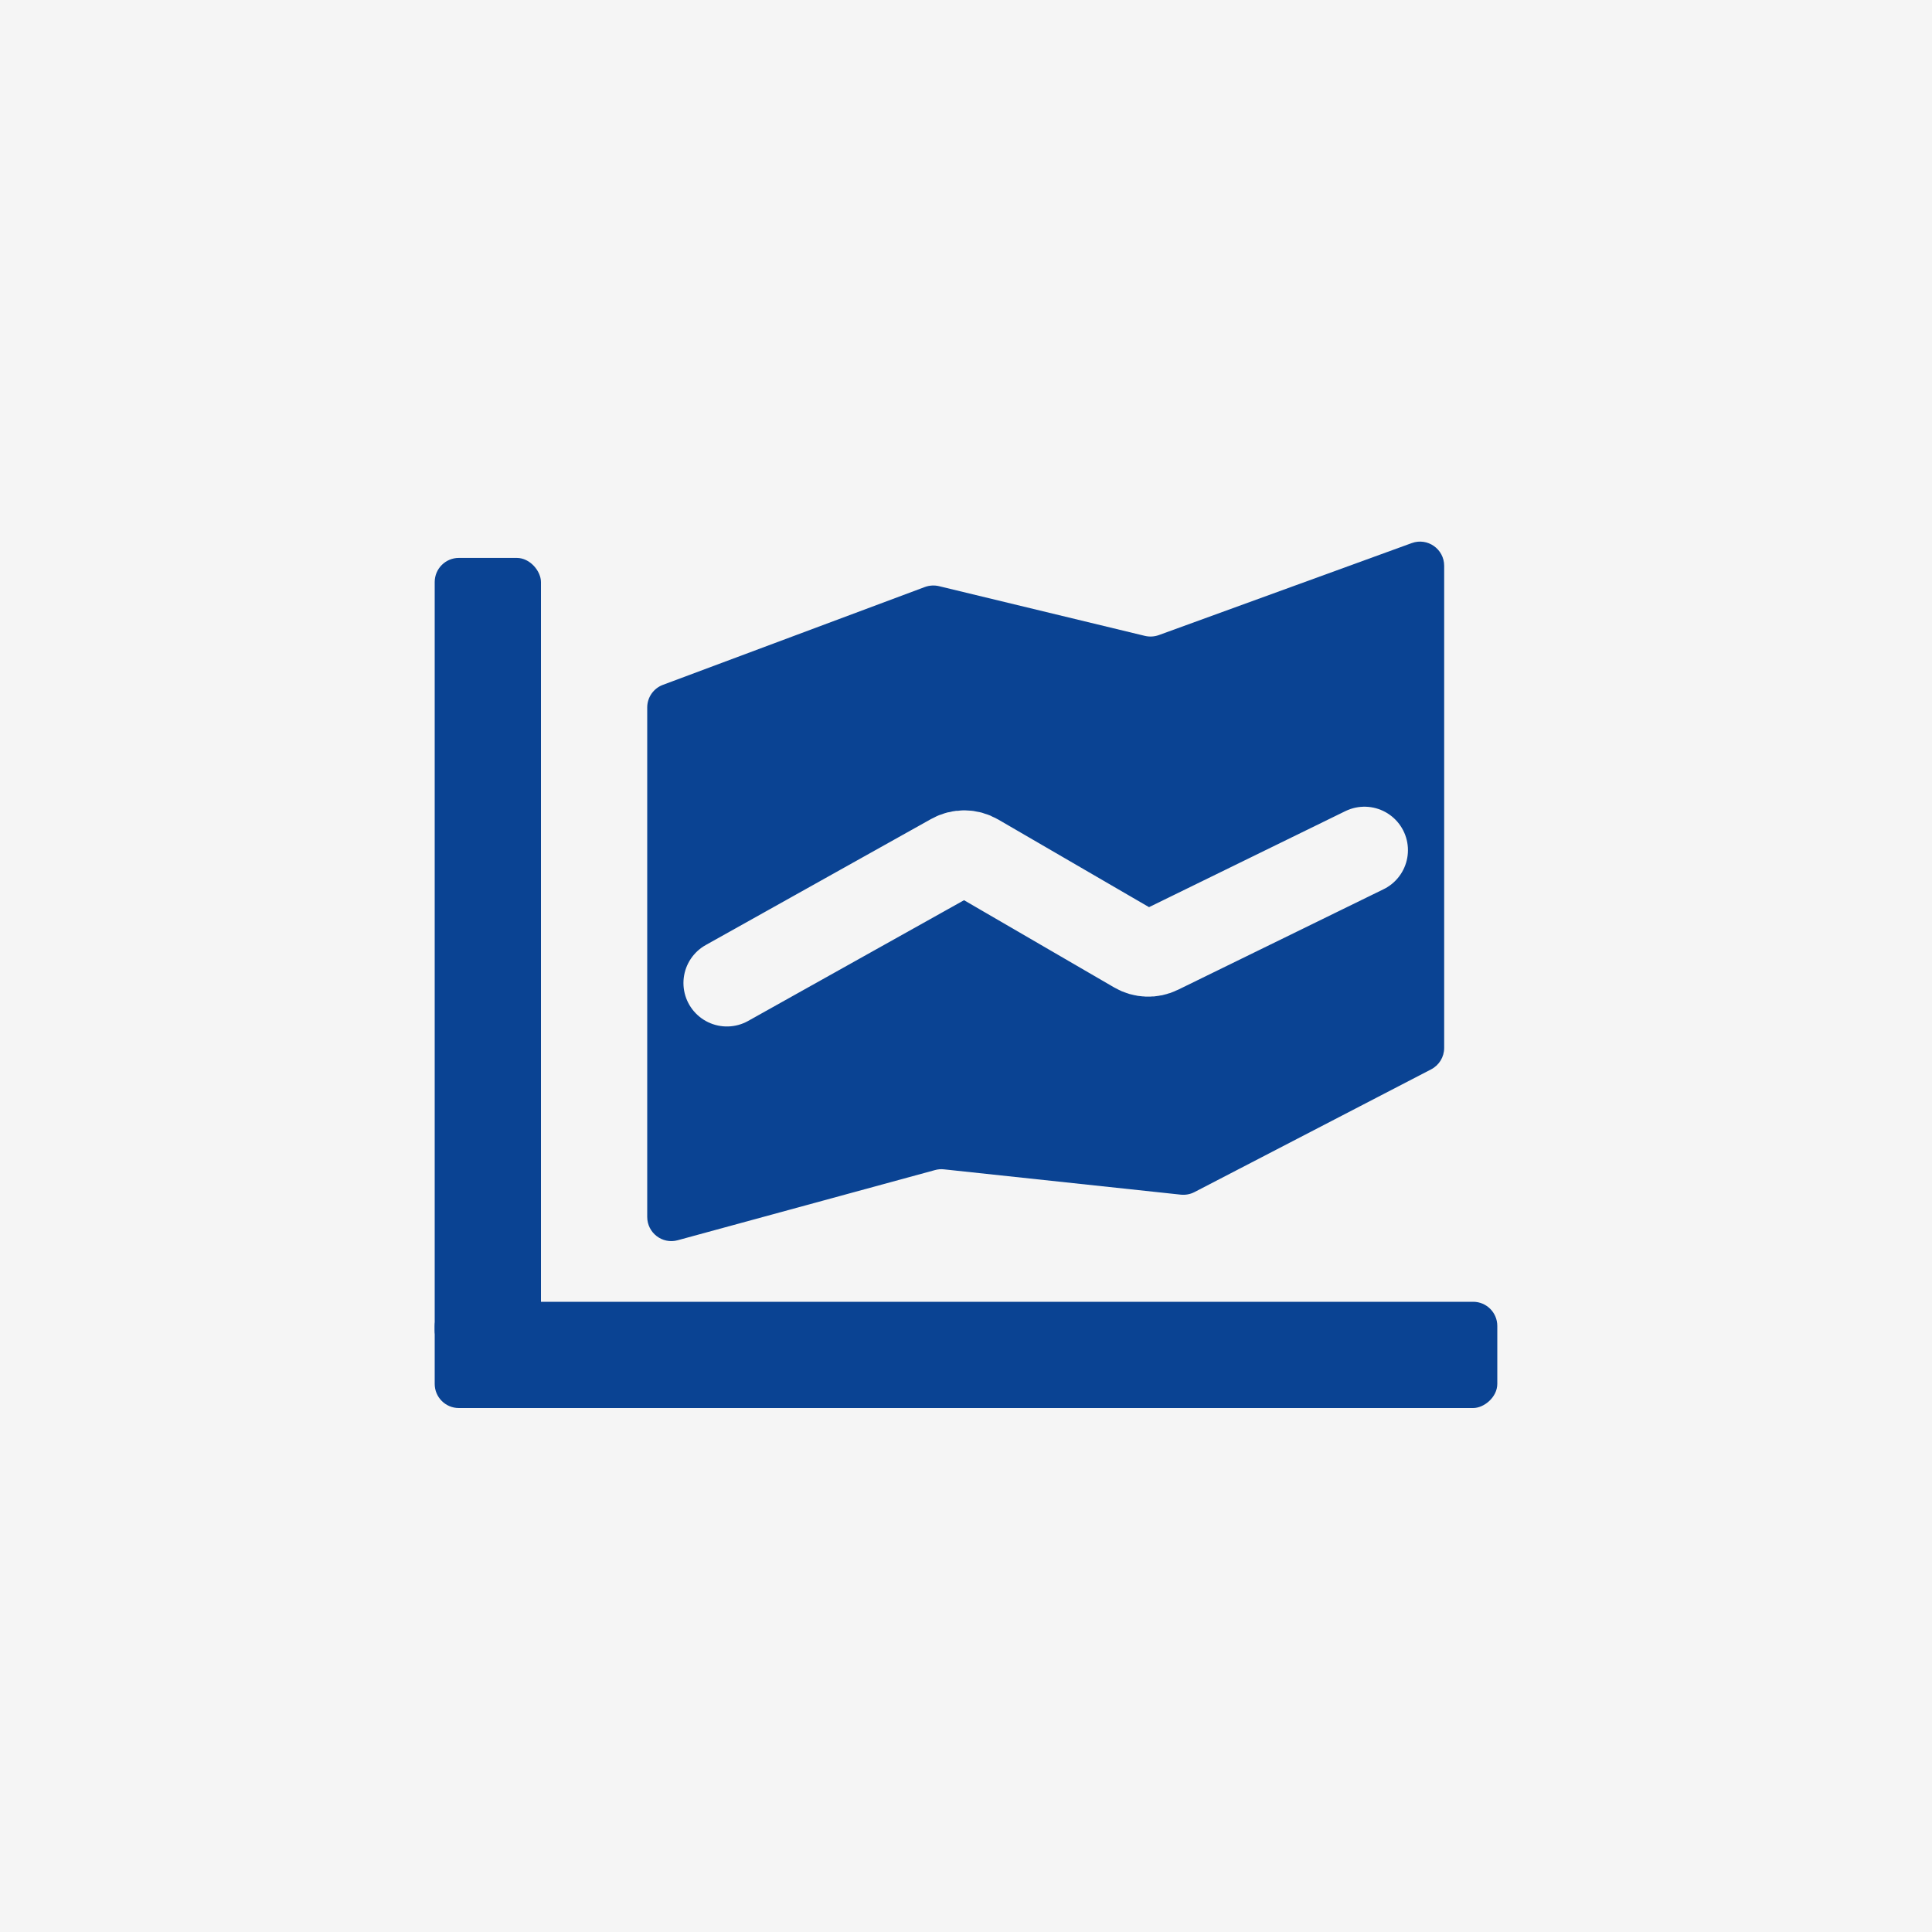 <svg width="40" height="40" viewBox="0 0 40 40" fill="none" xmlns="http://www.w3.org/2000/svg">
<path d="M40 0H0V40H40V0Z" fill="#F5F5F5"/>
<rect x="9" y="11.551" width="2.2" height="16.5" rx="0.5" fill="#0A4393"/>
<rect x="9" y="29.152" width="2.2" height="22" rx="0.5" transform="rotate(-90 9 29.152)" fill="#0A4393"/>
<path d="M13.4 14.647V25.195C13.4 25.525 13.713 25.765 14.031 25.678L19.359 24.225C19.419 24.208 19.482 24.203 19.544 24.21L24.447 24.734C24.544 24.744 24.643 24.726 24.73 24.681L29.63 22.14C29.796 22.054 29.9 21.883 29.9 21.696V11.714C29.9 11.367 29.555 11.125 29.229 11.244L23.992 13.149C23.899 13.182 23.799 13.188 23.703 13.165L19.442 12.136C19.345 12.113 19.243 12.119 19.149 12.153L13.725 14.179C13.53 14.252 13.4 14.438 13.4 14.647Z" fill="#0A4393"/>
<path d="M28.25 17.602L23.993 19.684C23.843 19.758 23.666 19.751 23.522 19.667L20.214 17.745C20.061 17.656 19.873 17.654 19.719 17.741L15.05 20.352" stroke="#F5F5F5" stroke-width="1.8" stroke-linecap="round"/>
</svg>
